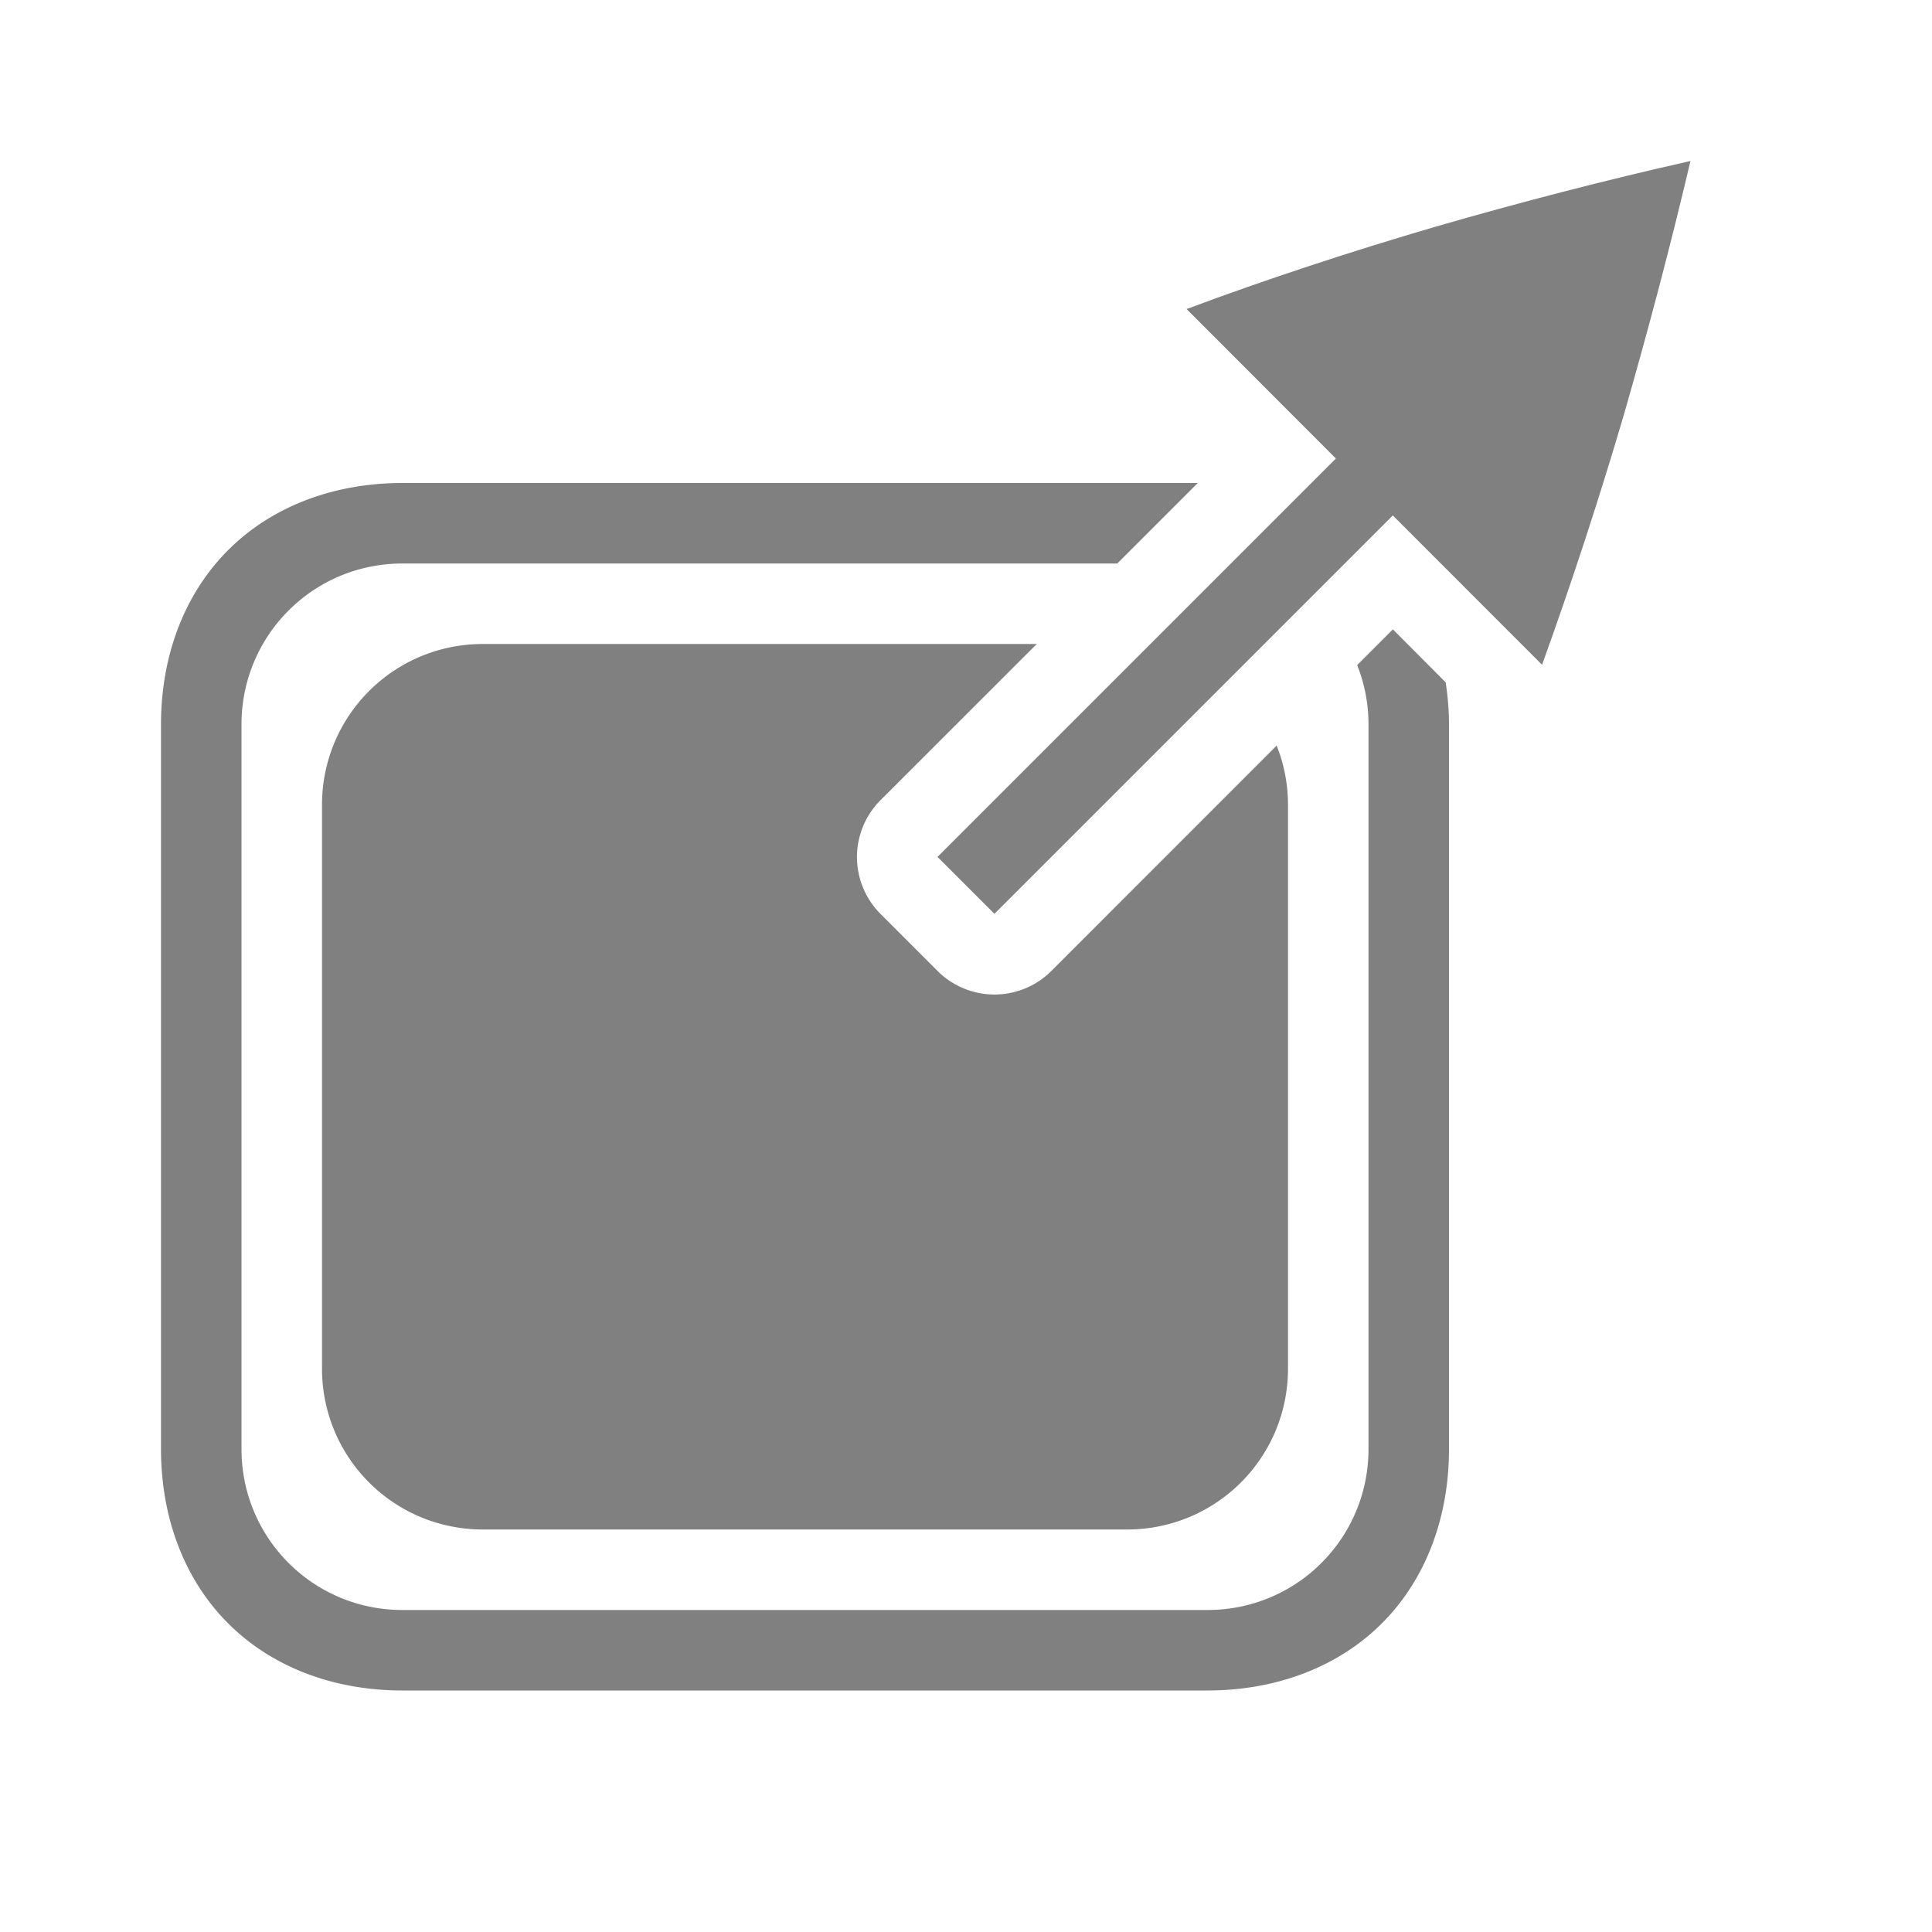 <?xml version="1.0" encoding="UTF-8" standalone="no"?>
<svg
   viewBox="0 0 24 24"
   version="1.1"
   id="svg4"
   sodipodi:docname="external-link-filled.svg"
   width="24"
   height="24"
   inkscape:version="1.2 (1:1.2.1+202207142221+cd75a1ee6d)"
   xmlns:inkscape="http://www.inkscape.org/namespaces/inkscape"
   xmlns:sodipodi="http://sodipodi.sourceforge.net/DTD/sodipodi-0.dtd"
   xmlns="http://www.w3.org/2000/svg"
   xmlns:svg="http://www.w3.org/2000/svg">
  <defs
     id="defs8" />
  <sodipodi:namedview
     id="namedview6"
     pagecolor="#ffffff"
     bordercolor="#666666"
     borderopacity="1.0"
     inkscape:pageshadow="2"
     inkscape:pageopacity="0.0"
     inkscape:pagecheckerboard="0"
     showgrid="true"
     inkscape:snap-page="true"
     inkscape:zoom="24.09375"
     inkscape:cx="10.977951"
     inkscape:cy="11.413748"
     inkscape:window-width="1920"
     inkscape:window-height="1043"
     inkscape:window-x="0"
     inkscape:window-y="0"
     inkscape:window-maximized="1"
     inkscape:current-layer="svg4"
     inkscape:showpageshadow="2"
     inkscape:deskcolor="#d1d1d1">
    <inkscape:grid
       type="xygrid"
       id="grid849" />
    <inkscape:grid
       type="xygrid"
       id="grid851"
       dotted="true"
       spacingx="0.5"
       spacingy="0.5"
       empspacing="10" />
  </sodipodi:namedview>
  <path
     id="path2"
     style="font-variant-ligatures:none;font-variant-position:normal;font-variant-caps:normal;font-variant-numeric:normal;font-variant-alternates:normal;font-feature-settings:normal;text-indent:0;text-decoration-line:none;text-decoration-style:solid;text-decoration-color:#000000;text-transform:none;shape-padding:0;isolation:auto;mix-blend-mode:normal;fill:#808080;stroke-width:1.25"
     d="m 21,2 c -1.047,0.235 -2.104,0.509 -3.174,0.818 -1.077,0.316 -2.107,0.656 -3.086,1.021 l 1.855,1.857 -4.949,4.949 0.707,0.707 4.949,-4.949 1.854,1.855 c 0.369,-1.022 0.707,-2.055 1.014,-3.098 0.308,-1.07 0.586,-2.124 0.83,-3.162 z" />
  <path
     id="path295"
     style="color:#000000;fill:#808080"
     d="M 5 6 C 4.139 6 3.372 6.295 2.834 6.834 C 2.295 7.372 2 8.139 2 9 L 2 15 L 2 18 C 2 18.861 2.295 19.628 2.834 20.166 C 3.372 20.705 4.139 21 5 21 L 9 21 L 15 21 C 15.108 21 15.214 20.995 15.318 20.986 C 16.049 20.922 16.695 20.637 17.166 20.166 C 17.705 19.628 18 18.861 18 18 L 18 12 L 18 9 C 18 8.821 17.984 8.646 17.959 8.477 L 17.303 7.818 L 16.859 8.262 C 16.95 8.49 17 8.739 17 9 L 17 18 C 17 19.108 16.108 20 15 20 L 5 20 C 3.892 20 3 19.108 3 18 L 3 9 C 3 7.892 3.892 7 5 7 L 13.879 7 L 14.879 6 L 11 6 L 5 6 z M 6 8 C 4.892 8 4 8.892 4 10 L 4 17 C 4 18.108 4.892 19 6 19 L 14 19 C 15.108 19 16 18.108 16 17 L 16 10 C 16 9.739 15.95 9.49 15.859 9.262 L 13.061 12.061 A 1 1 0 0 1 11.646 12.061 L 10.939 11.354 A 1 1 0 0 1 10.939 9.939 L 12.879 8 L 6 8 z " />
</svg>
